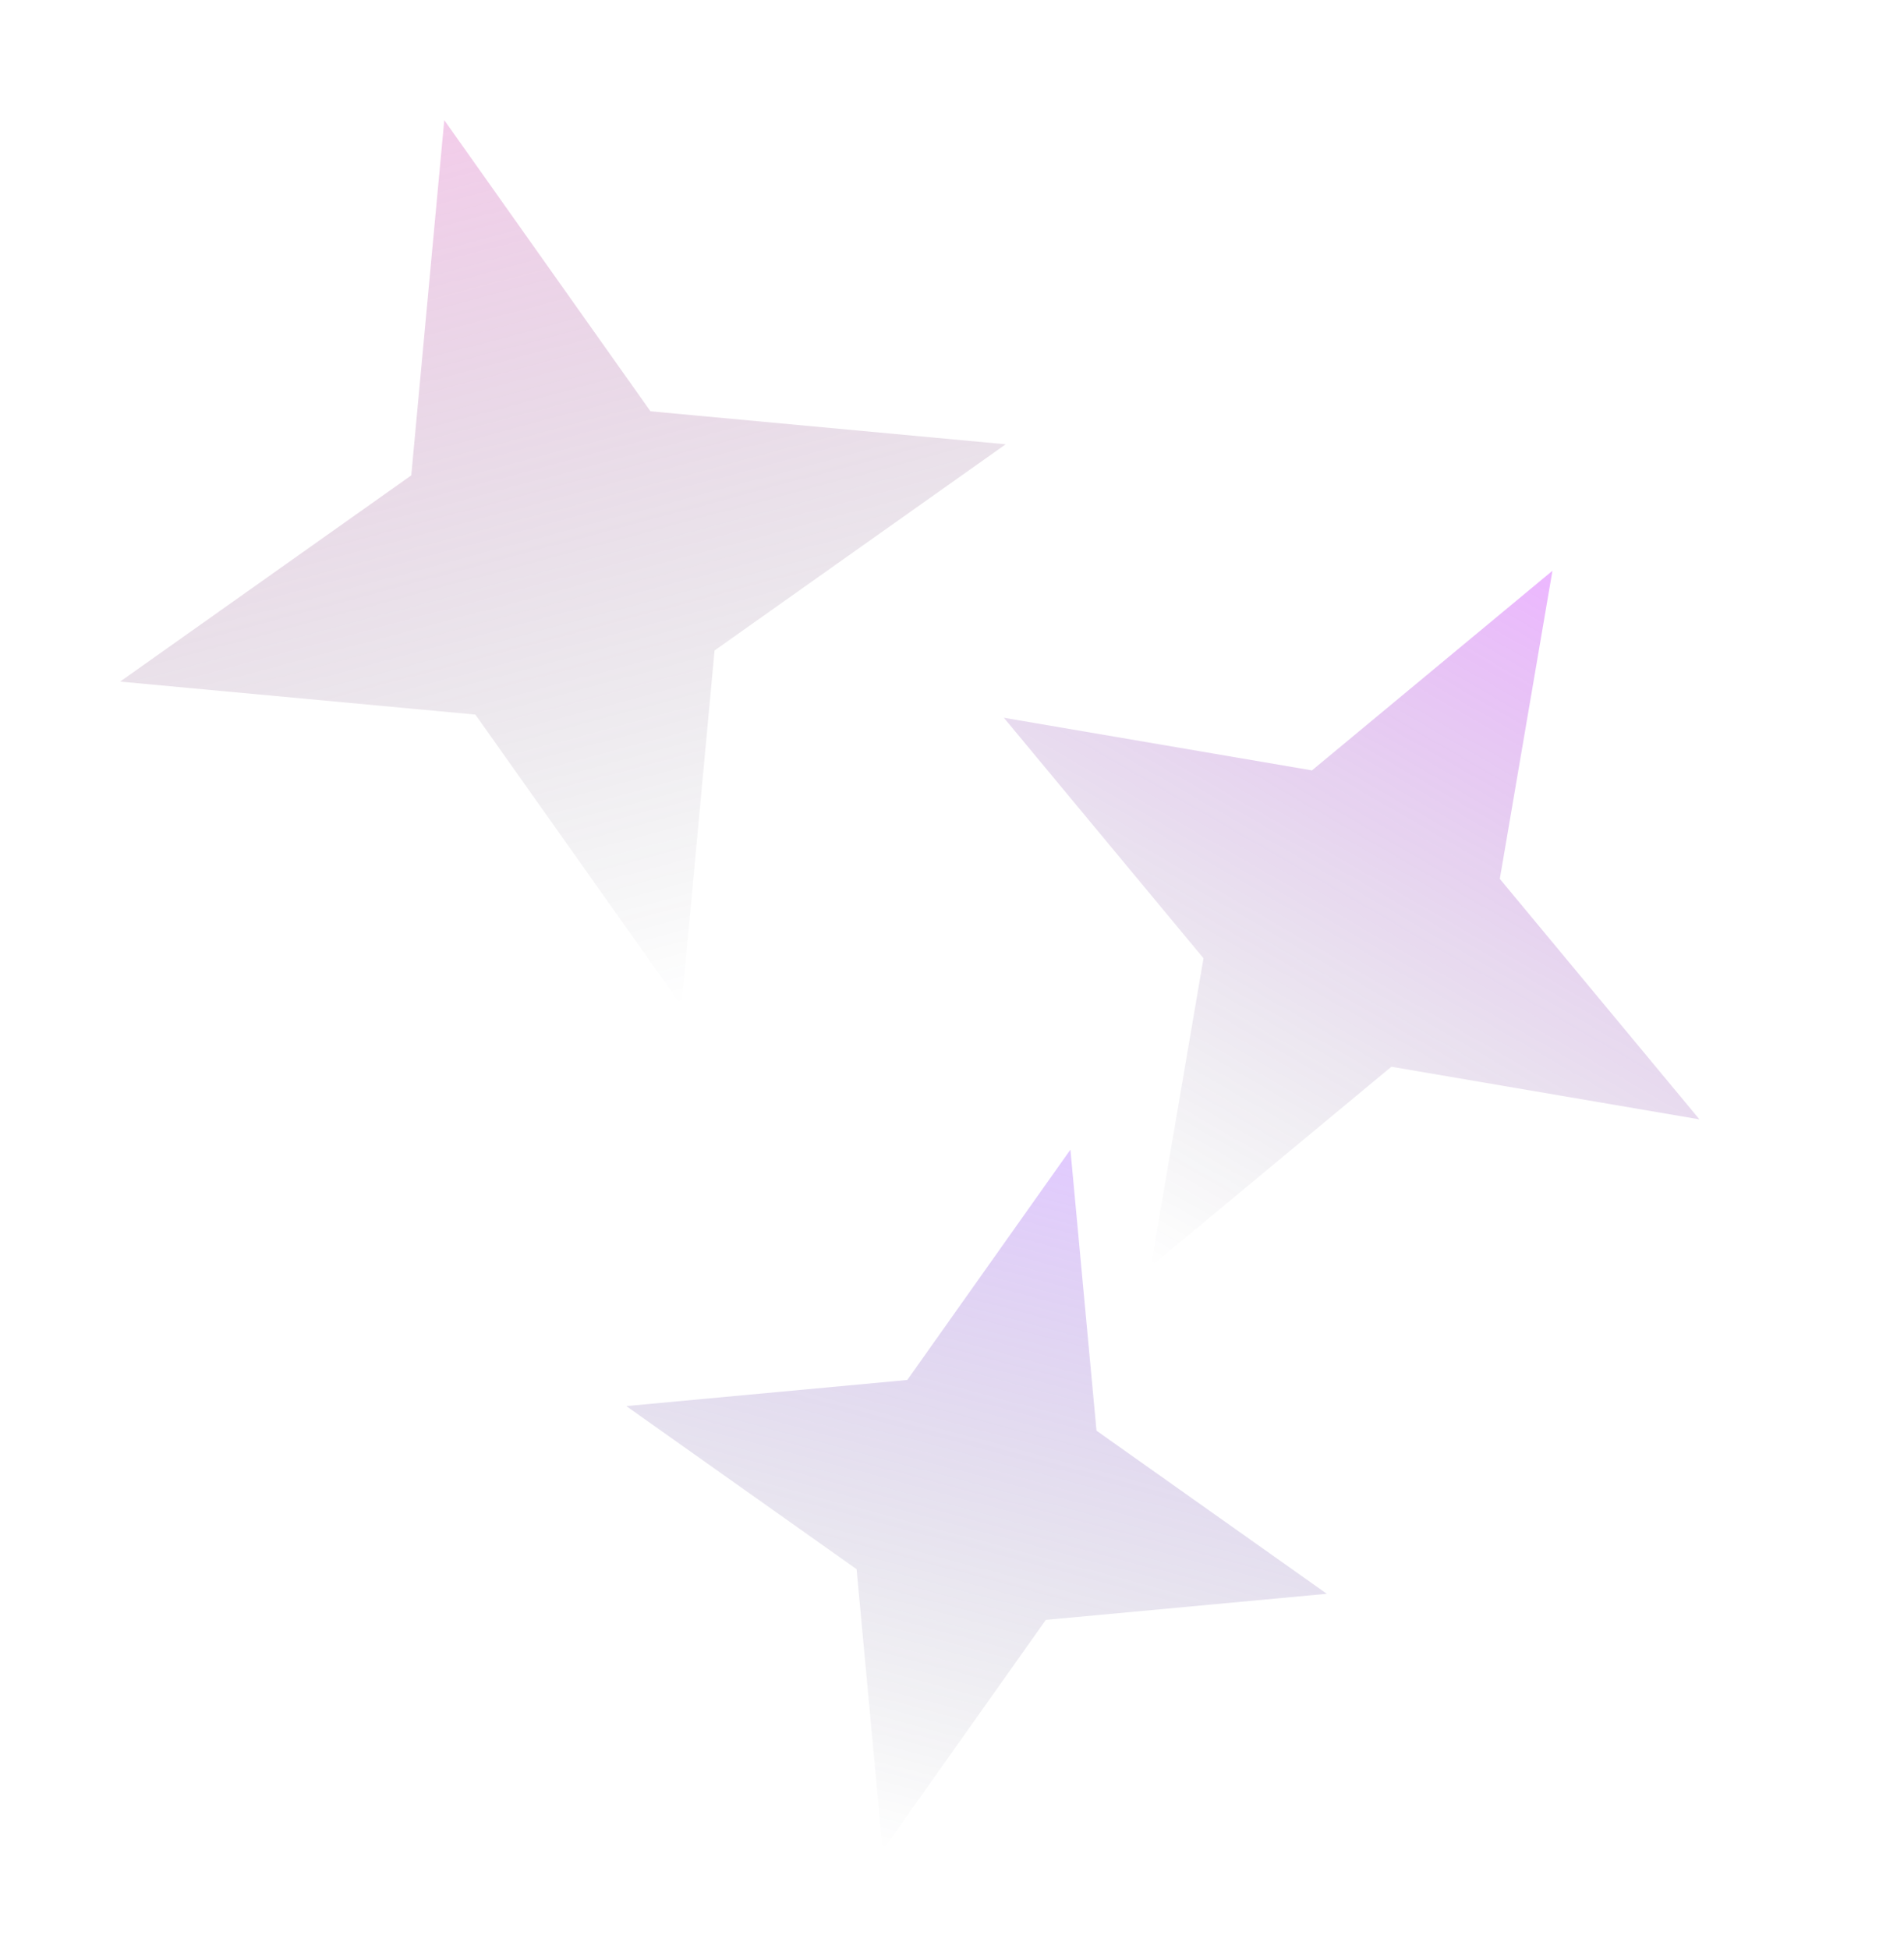 <svg width="211" height="216" viewBox="0 0 211 216" fill="none" xmlns="http://www.w3.org/2000/svg">
<path opacity="0.32" d="M172.04 63.251L166.208 97.392L188.329 124.043L154.189 118.211L127.538 140.332L133.37 106.191L111.249 79.54L145.39 85.372L172.04 63.251Z" fill="url(#paint0_linear_1302_3)"/>
<path opacity="0.32" d="M49.234 13.313L72.084 45.578L111.451 49.234L79.186 72.084L75.53 111.452L52.68 79.187L13.312 75.531L45.577 52.68L49.234 13.313Z" fill="url(#paint1_linear_1302_3)"/>
<path opacity="0.32" d="M118.621 127.401L121.513 158.542L147.036 176.617L115.895 179.51L97.819 205.033L94.927 173.891L69.404 155.816L100.545 152.924L118.621 127.401Z" fill="url(#paint2_linear_1302_3)"/>
<defs>
<linearGradient id="paint0_linear_1302_3" x1="172.04" y1="63.251" x2="127.538" y2="140.332" gradientUnits="userSpaceOnUse">
<stop stop-color="#C41EFF"/>
<stop offset="1" stop-color="#1C2438" stop-opacity="0"/>
</linearGradient>
<linearGradient id="paint1_linear_1302_3" x1="49.234" y1="13.313" x2="75.53" y2="111.452" gradientUnits="userSpaceOnUse">
<stop stop-color="#DA62BF"/>
<stop offset="1" stop-color="#1C2438" stop-opacity="0"/>
</linearGradient>
<linearGradient id="paint2_linear_1302_3" x1="118.621" y1="127.401" x2="97.819" y2="205.033" gradientUnits="userSpaceOnUse">
<stop stop-color="#A35BFF"/>
<stop offset="1" stop-color="#1C2438" stop-opacity="0"/>
</linearGradient>
</defs>
</svg>
